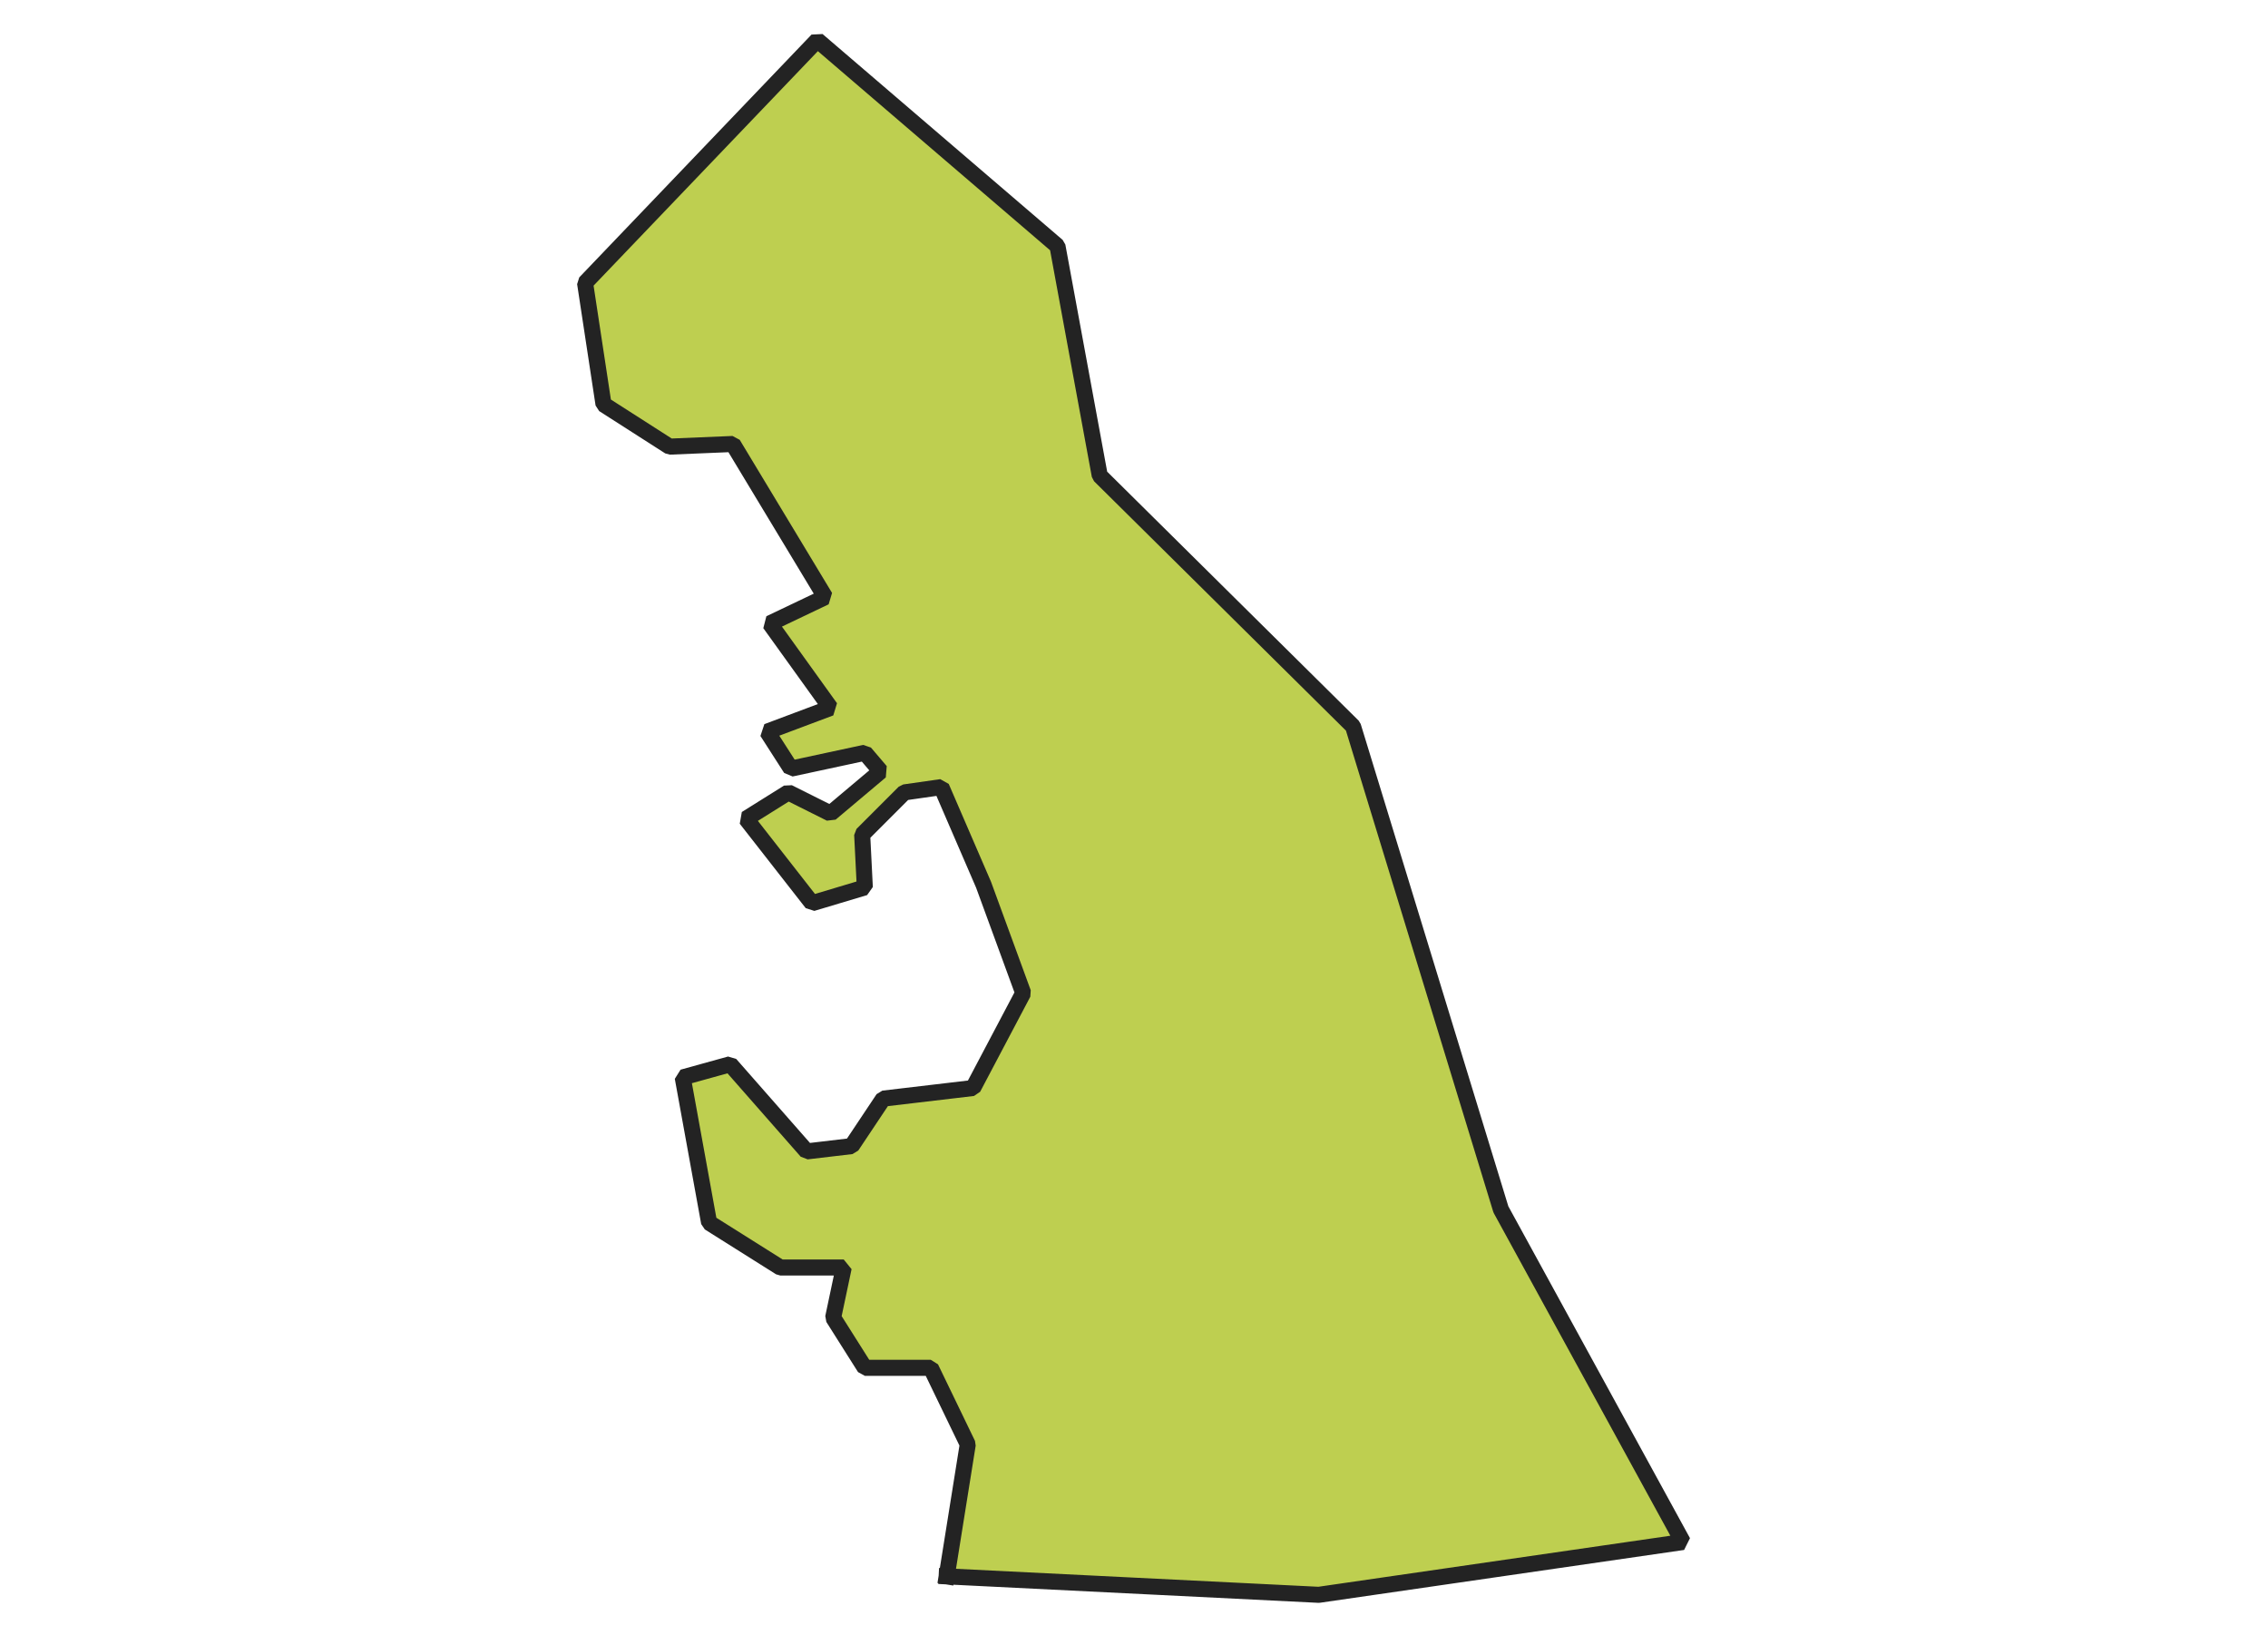 <svg xmlns="http://www.w3.org/2000/svg" version="1.2" baseProfile="tiny" xmlns:inkscape="http://www.inkscape.org/namespaces/inkscape" width="315.045mm" viewBox="3354.49 2374.58 146.84 203.75" height="227.076mm" xmlns:xlink="http://www.w3.org/1999/xlink" xmlns:cc="http://creativecommons.org/ns#">
<g inkscape:groupmode="layer" stroke-width="1" stroke-linejoin="bevel" stroke-linecap="square" inkscape:label="Map 1: fid_43" fill="none" stroke="black" id="Map 1: fid_43" fill-rule="evenodd">
  <g fill-opacity="1" stroke-width="2" stroke-linejoin="bevel" font-weight="400" stroke-linecap="square" font-size="83.333" font-style="normal" fill="#becf50" stroke-opacity="1"  font-family="Noto Sans" stroke="#232323">
   <path d="M3404.56,2571.03 L3450.94,2573.33 L3496.33,2566.75 L3473.64,2525.3 L3455.21,2465.1 L3423.64,2433.85 L3418.37,2405.24 L3388.44,2379.58 L3359.49,2409.84 L3361.79,2424.97 L3370.02,2430.24 L3377.91,2429.91 L3389.42,2448.99 L3382.52,2452.28 L3390.08,2462.8 L3382.19,2465.76 L3385.15,2470.37 L3394.36,2468.39 L3396.33,2470.7 L3390.08,2475.96 L3384.82,2473.33 L3379.56,2476.62 L3387.78,2487.14 L3394.36,2485.17 L3394.03,2478.59 L3399.29,2473.33 L3403.9,2472.67 L3409.16,2484.84 L3414.1,2498.33 L3407.85,2510.17 L3396.66,2511.49 L3392.71,2517.41 L3387.12,2518.07 L3377.58,2507.21 L3371.66,2508.85 L3374.95,2526.95 L3383.83,2532.54 L3391.73,2532.54 L3390.41,2538.79 L3394.36,2545.04 L3402.58,2545.04 L3407.19,2554.58 L3404.56,2571.03" vector-effect="none" fill-rule="evenodd"/>

</g>
</g>
</svg>